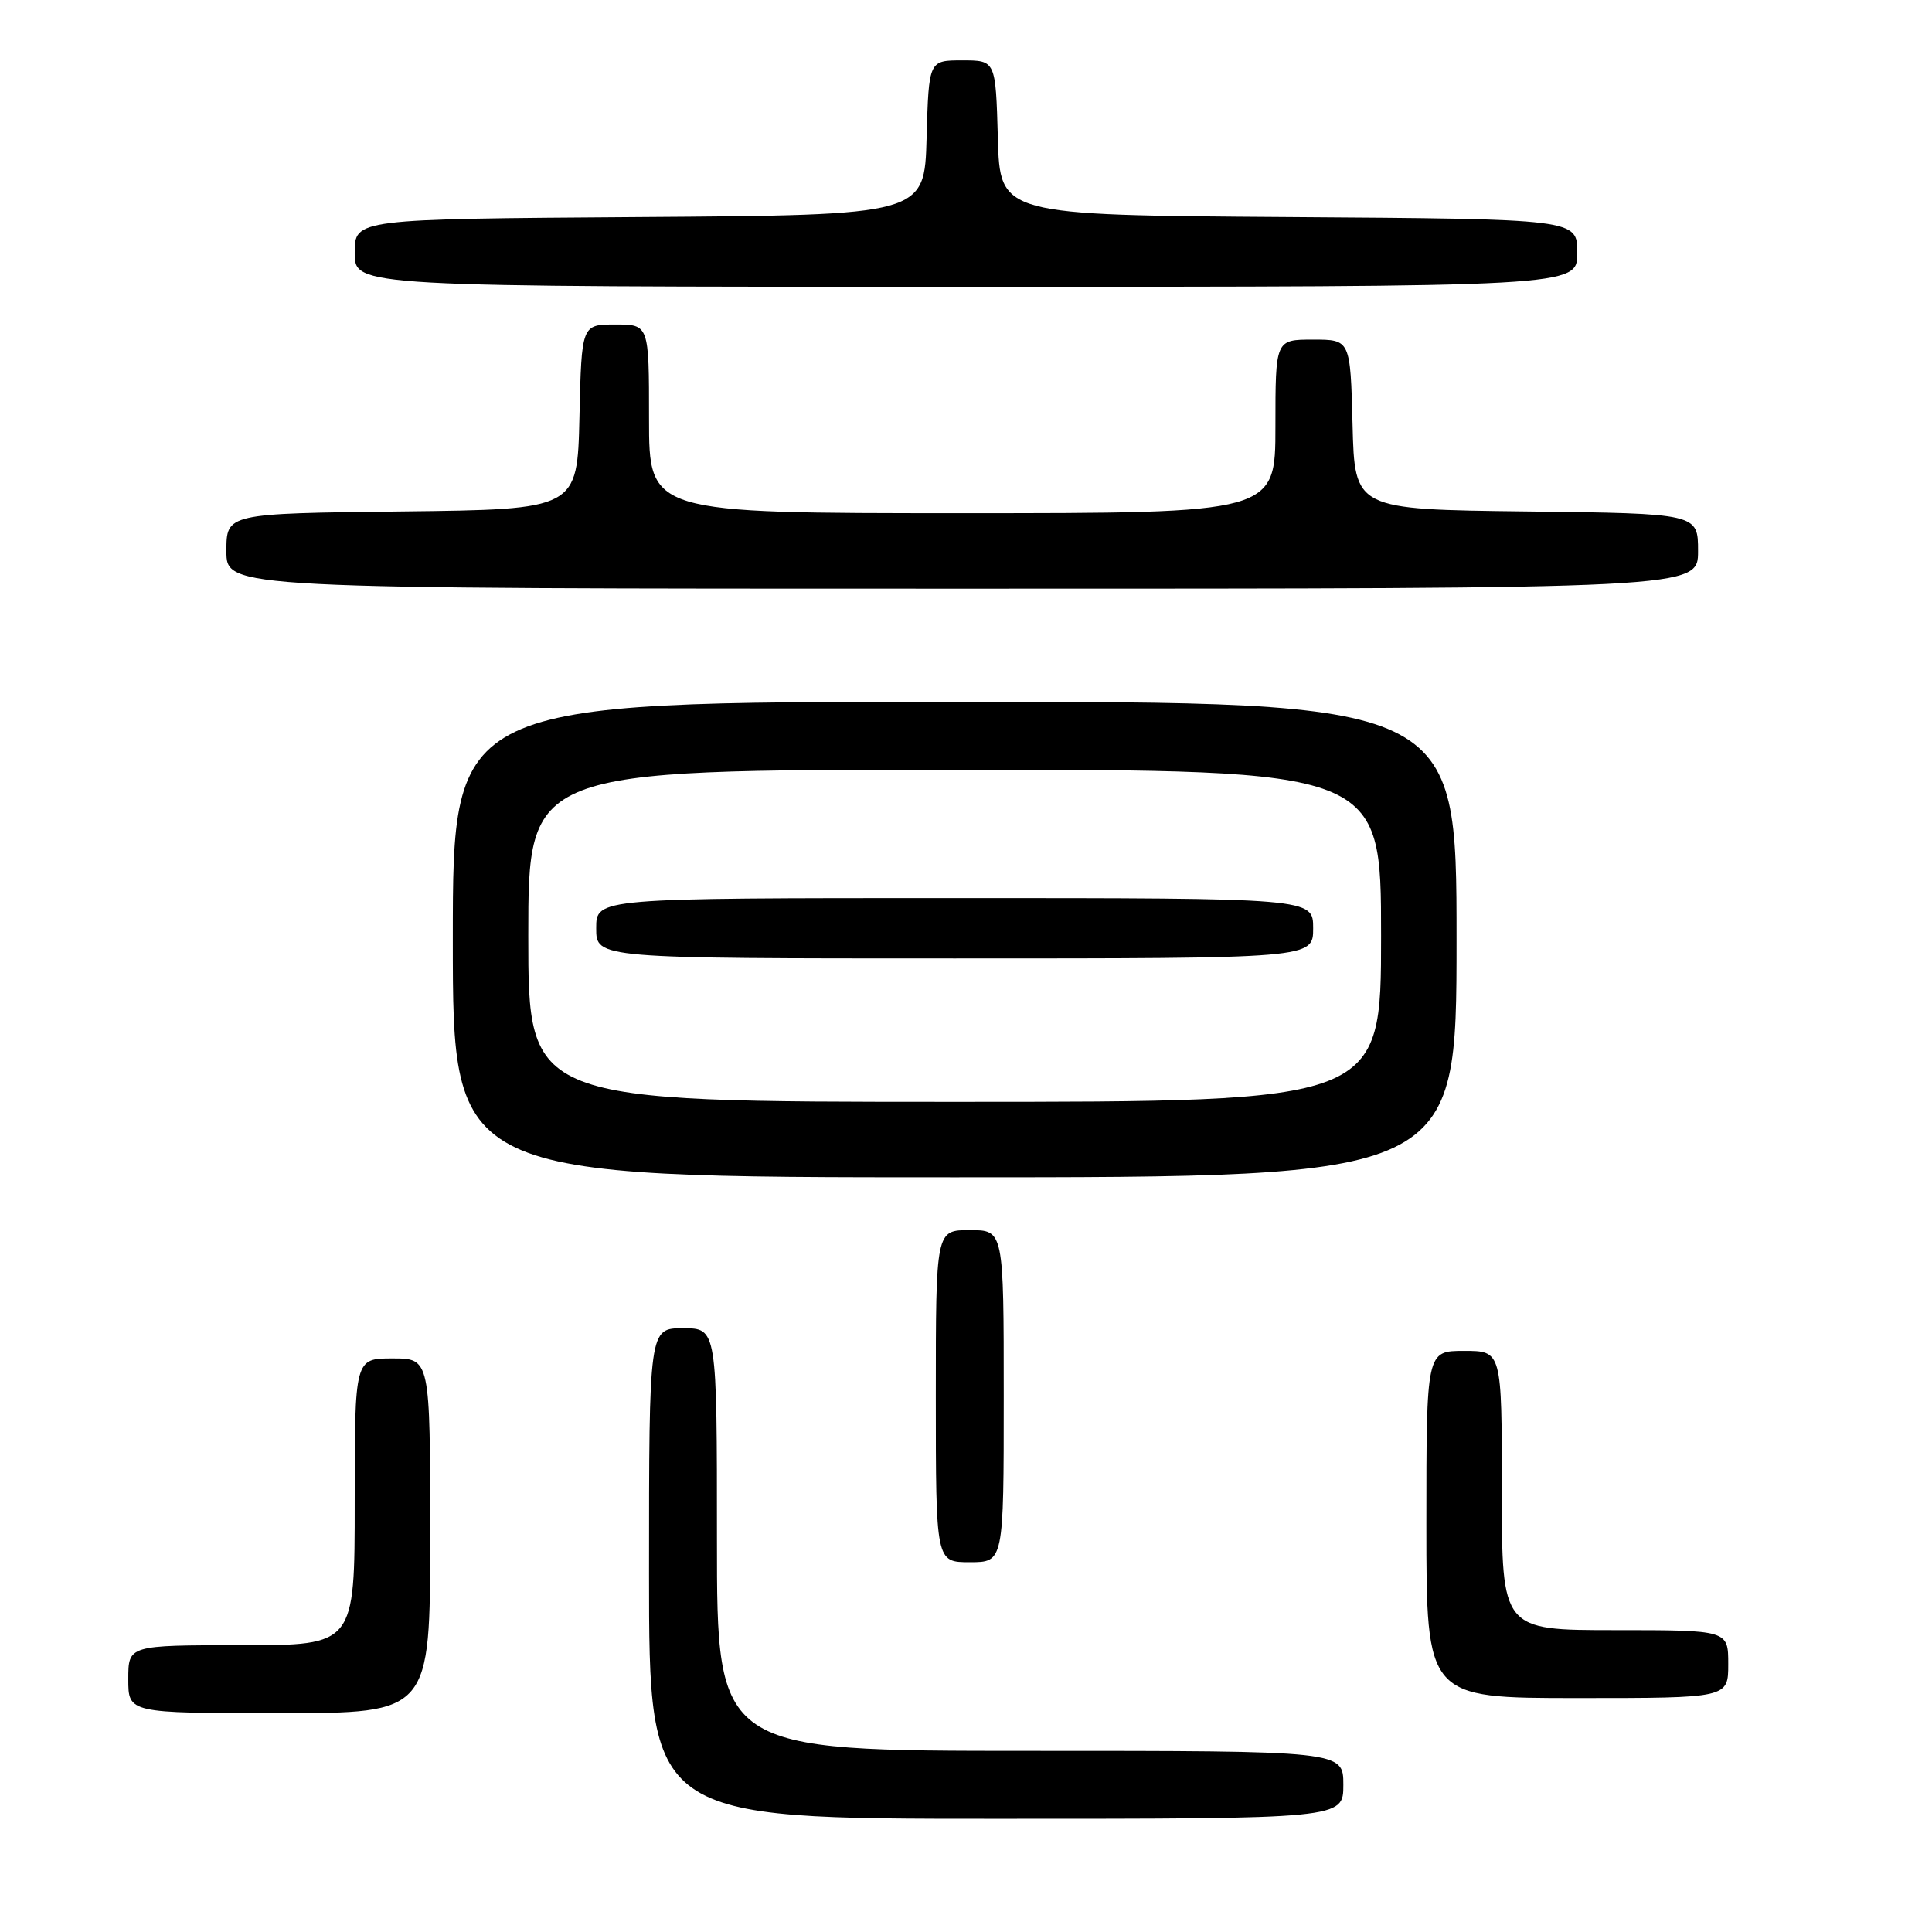 <?xml version="1.0" encoding="UTF-8" standalone="no"?>
<!DOCTYPE svg PUBLIC "-//W3C//DTD SVG 1.1//EN" "http://www.w3.org/Graphics/SVG/1.1/DTD/svg11.dtd" >
<svg xmlns="http://www.w3.org/2000/svg" xmlns:xlink="http://www.w3.org/1999/xlink" version="1.1" viewBox="0 0 256 256">
 <g >
 <path fill="currentColor"
d=" M 178.00 236.50 C 178.00 232.00 178.00 232.00 136.50 232.00 C 95.00 232.00 95.00 232.00 95.00 204.00 C 95.00 176.00 95.00 176.00 90.50 176.00 C 86.00 176.00 86.00 176.00 86.00 208.50 C 86.00 241.00 86.00 241.00 132.00 241.00 C 178.00 241.00 178.00 241.00 178.00 236.50 Z  M 57.00 203.50 C 57.00 180.00 57.00 180.00 52.00 180.00 C 47.00 180.00 47.00 180.00 47.00 199.00 C 47.00 218.00 47.00 218.00 32.00 218.00 C 17.00 218.00 17.00 218.00 17.00 222.50 C 17.00 227.00 17.00 227.00 37.00 227.00 C 57.00 227.00 57.00 227.00 57.00 203.50 Z  M 229.00 220.50 C 229.00 216.00 229.00 216.00 214.00 216.00 C 199.00 216.00 199.00 216.00 199.00 197.50 C 199.00 179.00 199.00 179.00 194.00 179.00 C 189.00 179.00 189.00 179.00 189.00 202.00 C 189.00 225.00 189.00 225.00 209.00 225.00 C 229.00 225.00 229.00 225.00 229.00 220.50 Z  M 133.00 185.00 C 133.00 163.00 133.00 163.00 128.50 163.00 C 124.00 163.00 124.00 163.00 124.00 185.00 C 124.00 207.00 124.00 207.00 128.50 207.00 C 133.00 207.00 133.00 207.00 133.00 185.00 Z  M 193.00 124.50 C 193.00 93.00 193.00 93.00 126.50 93.00 C 60.00 93.00 60.00 93.00 60.00 124.50 C 60.00 156.00 60.00 156.00 126.50 156.00 C 193.00 156.00 193.00 156.00 193.00 124.50 Z  M 225.00 73.02 C 225.00 68.04 225.00 68.04 202.25 67.77 C 179.50 67.50 179.50 67.50 179.22 56.25 C 178.93 45.00 178.93 45.00 173.97 45.00 C 169.00 45.00 169.00 45.00 169.00 56.50 C 169.00 68.00 169.00 68.00 127.50 68.00 C 86.00 68.00 86.00 68.00 86.00 55.50 C 86.00 43.00 86.00 43.00 81.53 43.00 C 77.06 43.00 77.06 43.00 76.78 55.25 C 76.50 67.50 76.50 67.50 53.25 67.77 C 30.00 68.04 30.00 68.04 30.00 73.02 C 30.00 78.00 30.00 78.00 127.50 78.00 C 225.00 78.00 225.00 78.00 225.00 73.02 Z  M 209.00 33.51 C 209.00 29.02 209.00 29.02 170.75 28.76 C 132.50 28.50 132.50 28.50 132.22 18.25 C 131.93 8.00 131.93 8.00 127.50 8.00 C 123.07 8.00 123.07 8.00 122.78 18.25 C 122.50 28.50 122.50 28.50 84.75 28.76 C 47.00 29.02 47.00 29.02 47.00 33.51 C 47.00 38.00 47.00 38.00 128.00 38.00 C 209.00 38.00 209.00 38.00 209.00 33.51 Z  M 70.00 124.00 C 70.00 102.00 70.00 102.00 126.50 102.00 C 183.00 102.00 183.00 102.00 183.00 124.00 C 183.00 146.00 183.00 146.00 126.50 146.00 C 70.00 146.00 70.00 146.00 70.00 124.00 Z  M 174.00 123.00 C 174.00 119.00 174.00 119.00 126.50 119.00 C 79.00 119.00 79.00 119.00 79.00 123.00 C 79.00 127.00 79.00 127.00 126.50 127.00 C 174.00 127.00 174.00 127.00 174.00 123.00 Z "/>
</g>
</svg>